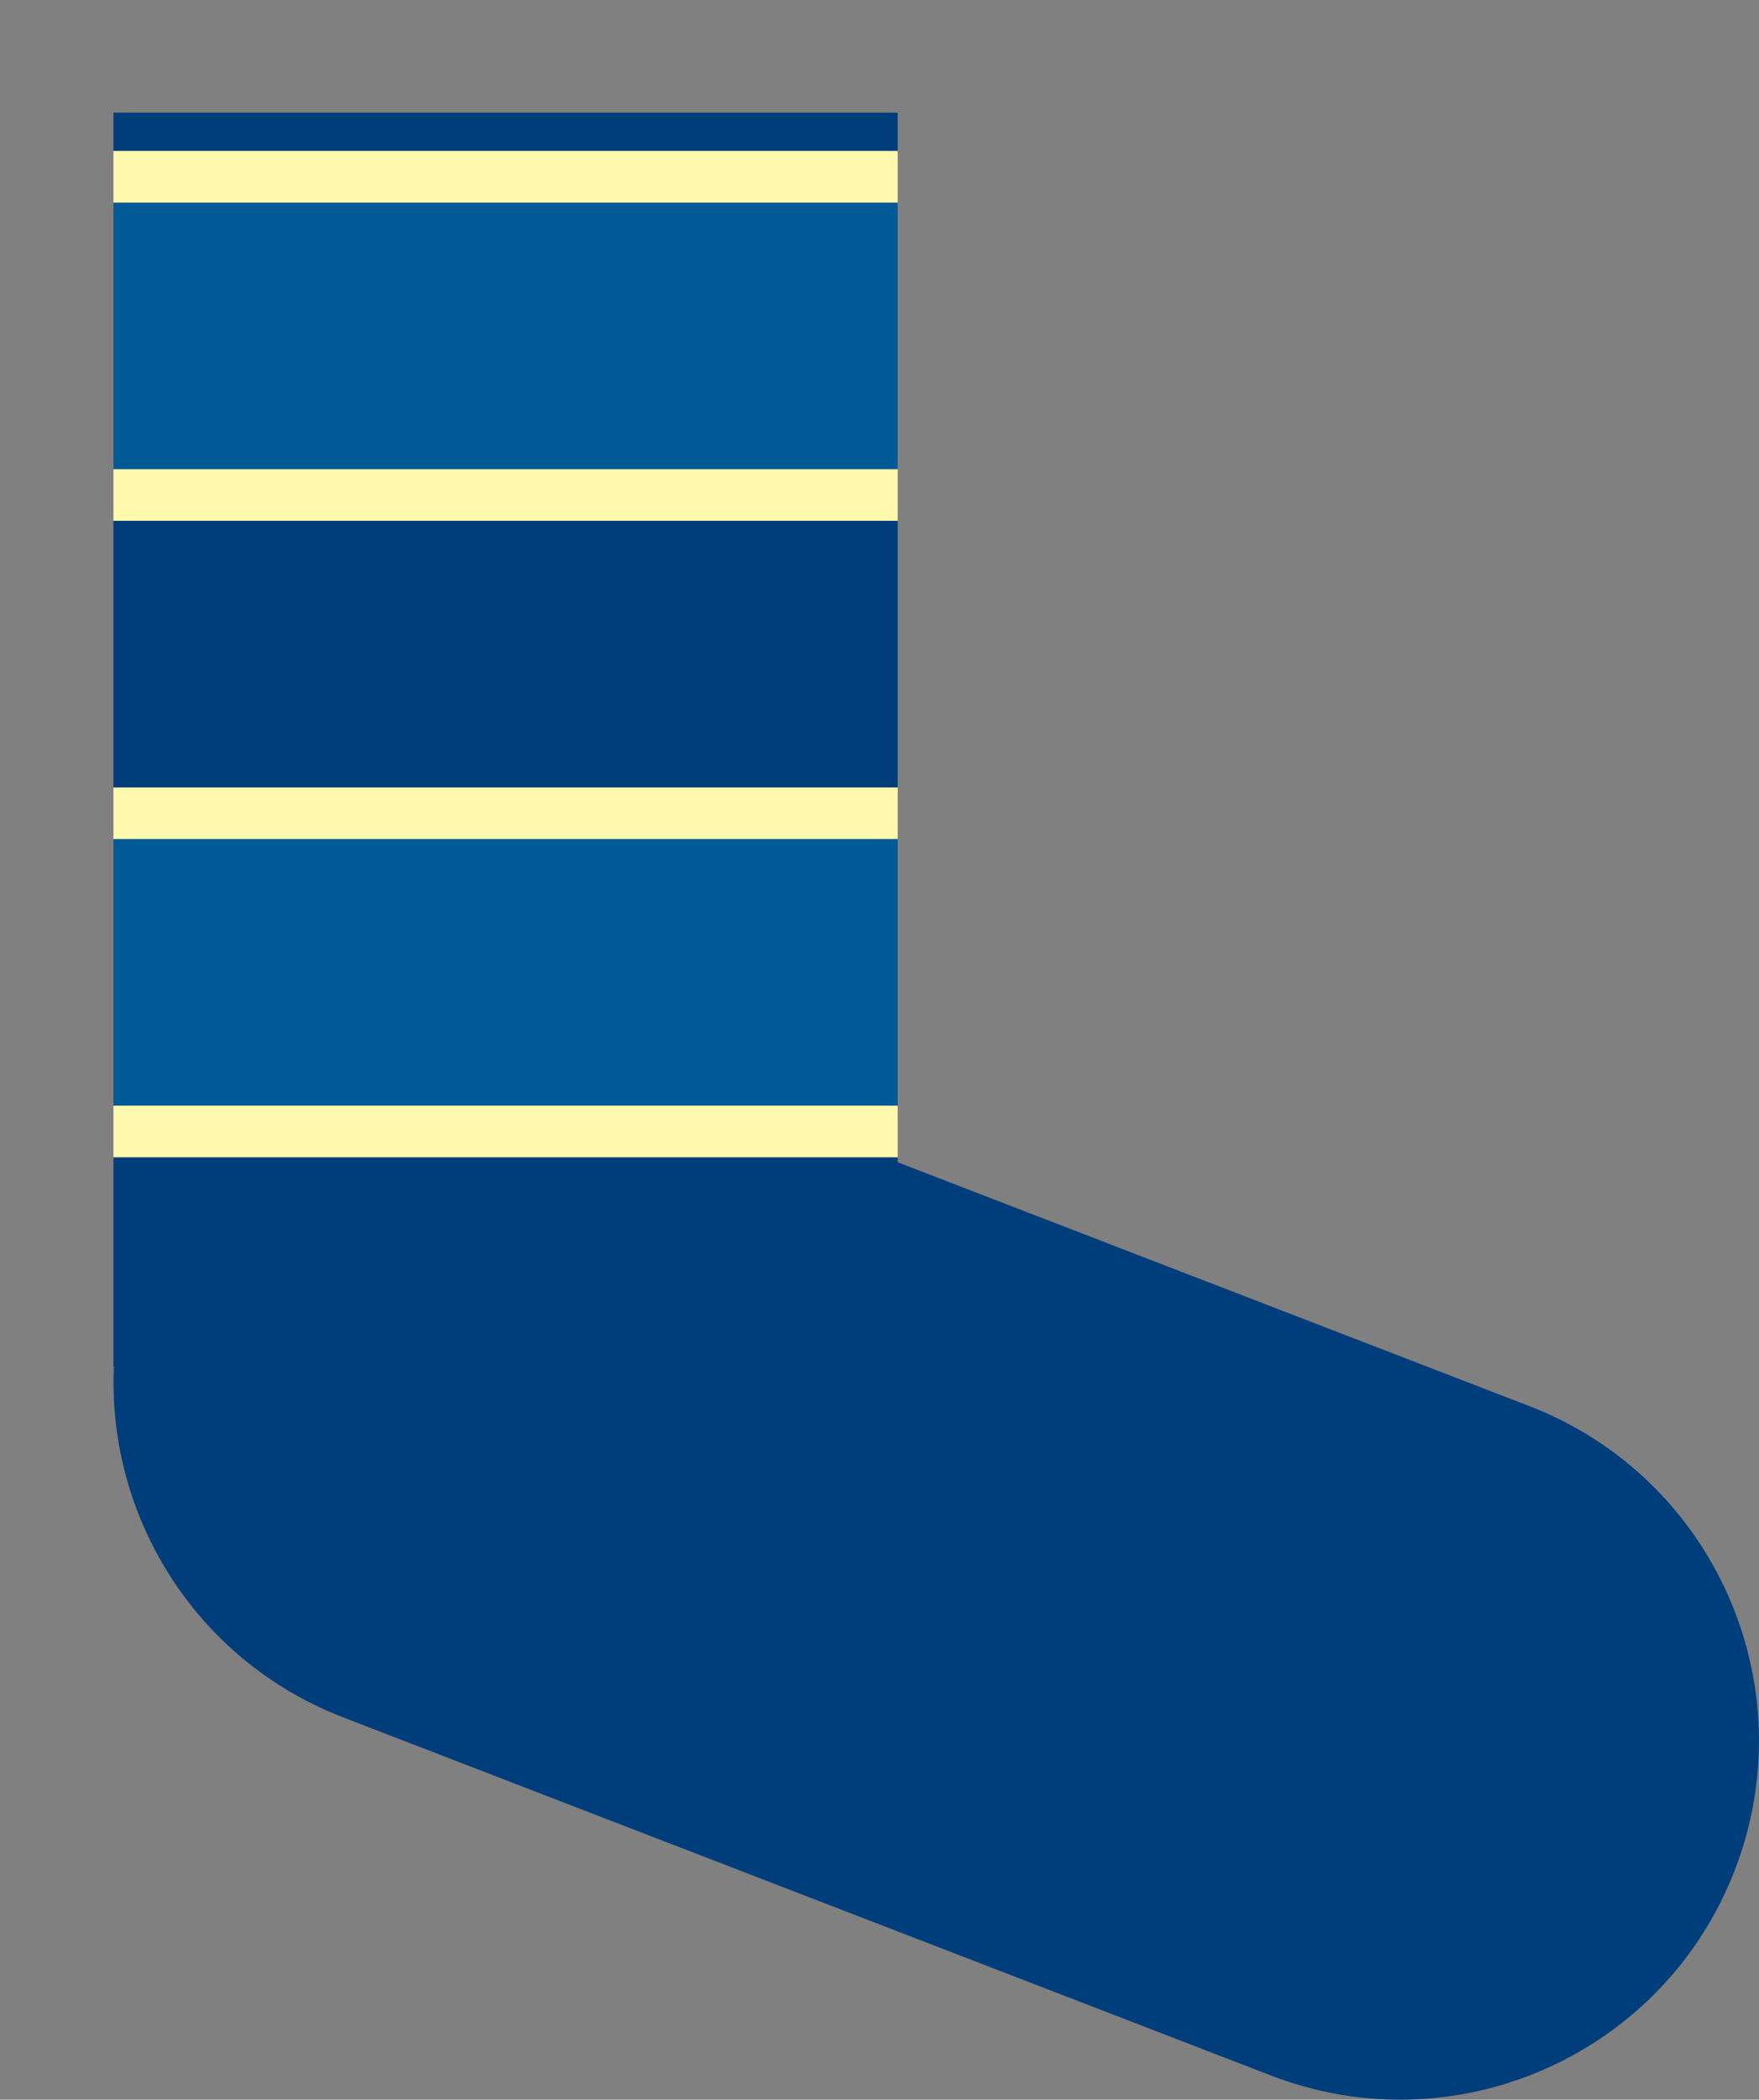 <?xml version="1.0" encoding="utf-8"?>
<!-- Generator: Adobe Illustrator 22.0.1, SVG Export Plug-In . SVG Version: 6.00 Build 0)  -->
<svg version="1.1" id="Camada_1" xmlns="http://www.w3.org/2000/svg" xmlns:xlink="http://www.w3.org/1999/xlink" x="0px" y="0px"
	 viewBox="0 0 153.547 183.248" enable-background="new 0 0 153.547 183.248" xml:space="preserve">
<rect x="0" y="0" width="153.547" height="183.248" fill="#808080" stroke="none"/>
<g>
	<rect x="9.901" y="45.451" fill="#003D7B" width="68.457" height="23.272"/>
	<path fill="#003D7B" d="M9.901,119.27h0.04c-0.584,13.074,7.123,25.635,20.006,30.607l81.005,31.262
		c16.133,6.227,34.26-1.805,40.486-17.938l0,0c6.226-16.133-1.805-34.26-17.938-40.486l-55.142-21.281v-0.439H9.901V119.27z"/>
	<rect x="9.901" y="73.223" fill="#005A96" width="68.457" height="23.272"/>
	<rect x="9.901" y="9.832" fill="#003D7B" width="68.457" height="3.348"/>
	<rect x="9.901" y="17.679" fill="#005A96" width="68.457" height="23.272"/>
	<rect x="9.901" y="13.179" fill="#FFF9AE" width="68.457" height="4.5"/>
	<rect x="9.901" y="40.951" fill="#FFF9AE" width="68.457" height="4.5"/>
	<rect x="9.901" y="68.724" fill="#FFF9AE" width="68.457" height="4.5"/>
	<rect x="9.901" y="96.496" fill="#FFF9AE" width="68.457" height="4.5"/>
</g>
</svg>
